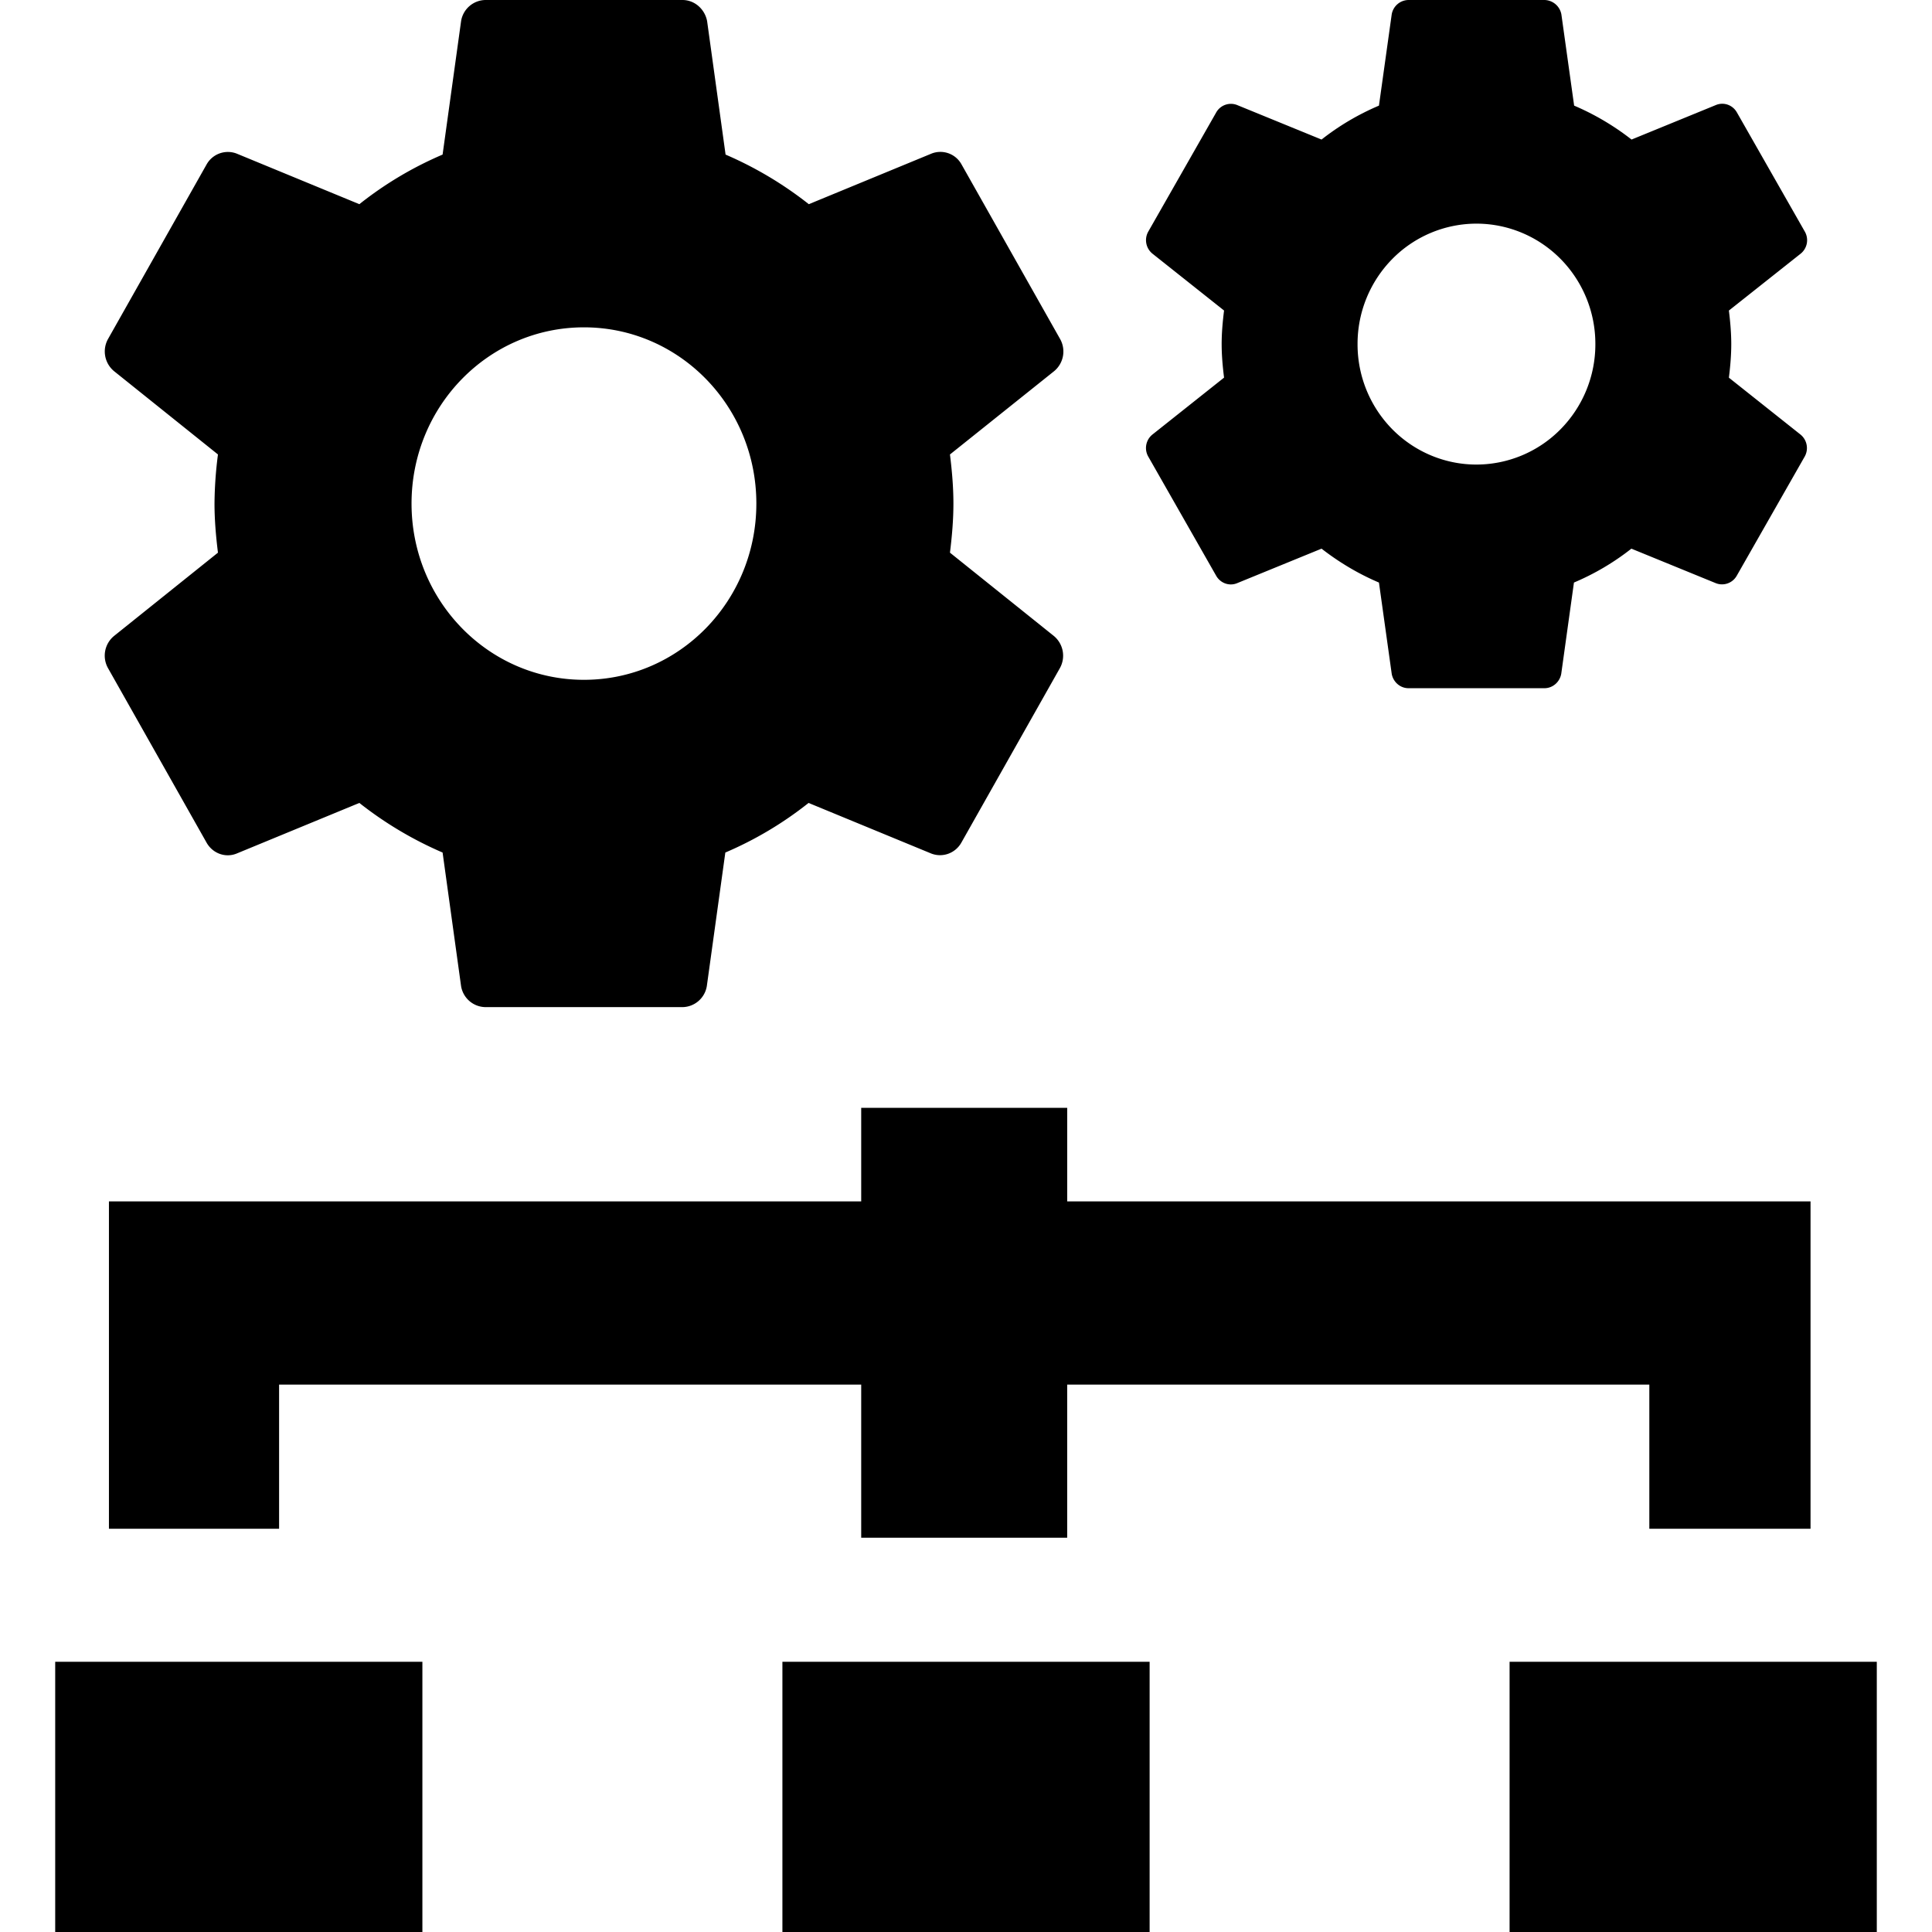 <?xml version="1.0" standalone="no"?><!DOCTYPE svg PUBLIC "-//W3C//DTD SVG 1.1//EN" "http://www.w3.org/Graphics/SVG/1.1/DTD/svg11.dtd"><svg class="icon" width="300px" height="300.00px" viewBox="0 0 1024 1024" version="1.1" xmlns="http://www.w3.org/2000/svg"><path d="M916.348 200.163c0.731-5.837 1.258-11.761 1.258-17.774 0-6.027-0.541-11.952-1.258-17.788l38.078-30.179a9.172 9.172 0 0 0 2.165-11.674l-36.016-63.195c-2.253-3.935-6.919-5.559-10.986-3.935l-44.837 18.344a136.251 136.251 0 0 0-30.427-17.979L827.568 7.651A9.289 9.289 0 0 0 818.586 0h-72.046a9.128 9.128 0 0 0-8.909 7.651l-6.758 48.333c-10.971 4.667-21.153 10.679-30.427 17.979l-44.837-18.33a8.953 8.953 0 0 0-10.971 3.92l-36.03 63.195a9.216 9.216 0 0 0 2.165 11.659l38.005 30.179c-0.731 5.837-1.273 11.761-1.273 17.788 0 6.012 0.541 11.937 1.273 17.774l-38.005 30.193a9.172 9.172 0 0 0-2.165 11.674l36.016 63.195c2.253 3.92 6.934 5.559 10.986 3.92l44.837-18.33c9.275 7.197 19.456 13.312 30.427 17.964l6.758 48.333c0.731 4.286 4.418 7.665 8.923 7.665h72.016c4.491 0 8.192-3.379 8.923-7.665l6.729-48.333a132.476 132.476 0 0 0 30.442-17.964l44.837 18.33c4.125 1.58 8.777-0.073 10.986-3.935l36.016-63.166a9.216 9.216 0 0 0-2.165-11.674l-37.99-30.179v-0.015z m-133.793 46.065c-16.735 0-32.783-6.744-44.617-18.725a64.073 64.073 0 0 1-18.403-45.115 64.073 64.073 0 0 1 18.417-45.129 62.698 62.698 0 0 1 44.603-18.725c16.735 0.015 32.768 6.744 44.603 18.725a64.073 64.073 0 0 1 18.417 45.129 64.073 64.073 0 0 1-18.432 45.115 62.698 62.698 0 0 1-44.588 18.725z m-279.055 46.694c1.053-8.543 1.829-17.218 1.829-26.024 0-8.806-0.775-17.481-1.829-26.024l55.223-44.164a13.517 13.517 0 0 0 3.131-17.072l-52.224-92.496a12.785 12.785 0 0 0-15.916-5.734l-65.024 26.814a197.164 197.164 0 0 0-44.12-26.288L374.784 11.205C373.614 4.944 368.26 0 361.735 0h-104.448a13.268 13.268 0 0 0-12.902 11.205l-9.801 70.729a192.234 192.234 0 0 0-44.12 26.288L125.44 81.408a12.932 12.932 0 0 0-15.931 5.734l-52.224 92.482a13.561 13.561 0 0 0 3.131 17.072l55.106 44.178c-1.141 8.631-1.755 17.32-1.829 26.039 0 8.792 0.775 17.467 1.829 26.01l-55.106 44.178a13.502 13.502 0 0 0-3.131 17.086l52.224 92.467c3.262 5.734 10.05 8.148 15.931 5.734l65.024-26.814a197.164 197.164 0 0 0 44.12 26.288l9.787 70.729a13.268 13.268 0 0 0 12.917 11.205h104.448a13.268 13.268 0 0 0 12.902-11.205l9.801-70.729a192.234 192.234 0 0 0 44.12-26.288l65.024 26.814c5.881 2.282 12.654 0 15.931-5.734l52.209-92.467a13.561 13.561 0 0 0-3.131-17.086l-55.091-44.178z m-193.989 67.394c-50.527 0-91.385-41.765-91.385-93.418 0-51.639 40.858-93.403 91.385-93.403 50.512 0 91.37 41.765 91.37 93.403s-40.858 93.418-91.37 93.418z m256.117 373.555v81.159h-109.173v-81.159H147.924v76.39H57.739v-173.495h398.716v-49.591h109.188v49.591h393.977v173.495h-85.445v-76.39H565.628z m234.496 146.915H994.743V1024H800.11v-143.214h0.015z m-385.419 0h194.619V1024H414.691v-143.214h0.015zM29.257 880.786h194.619V1024H29.257v-143.214z" /></svg>